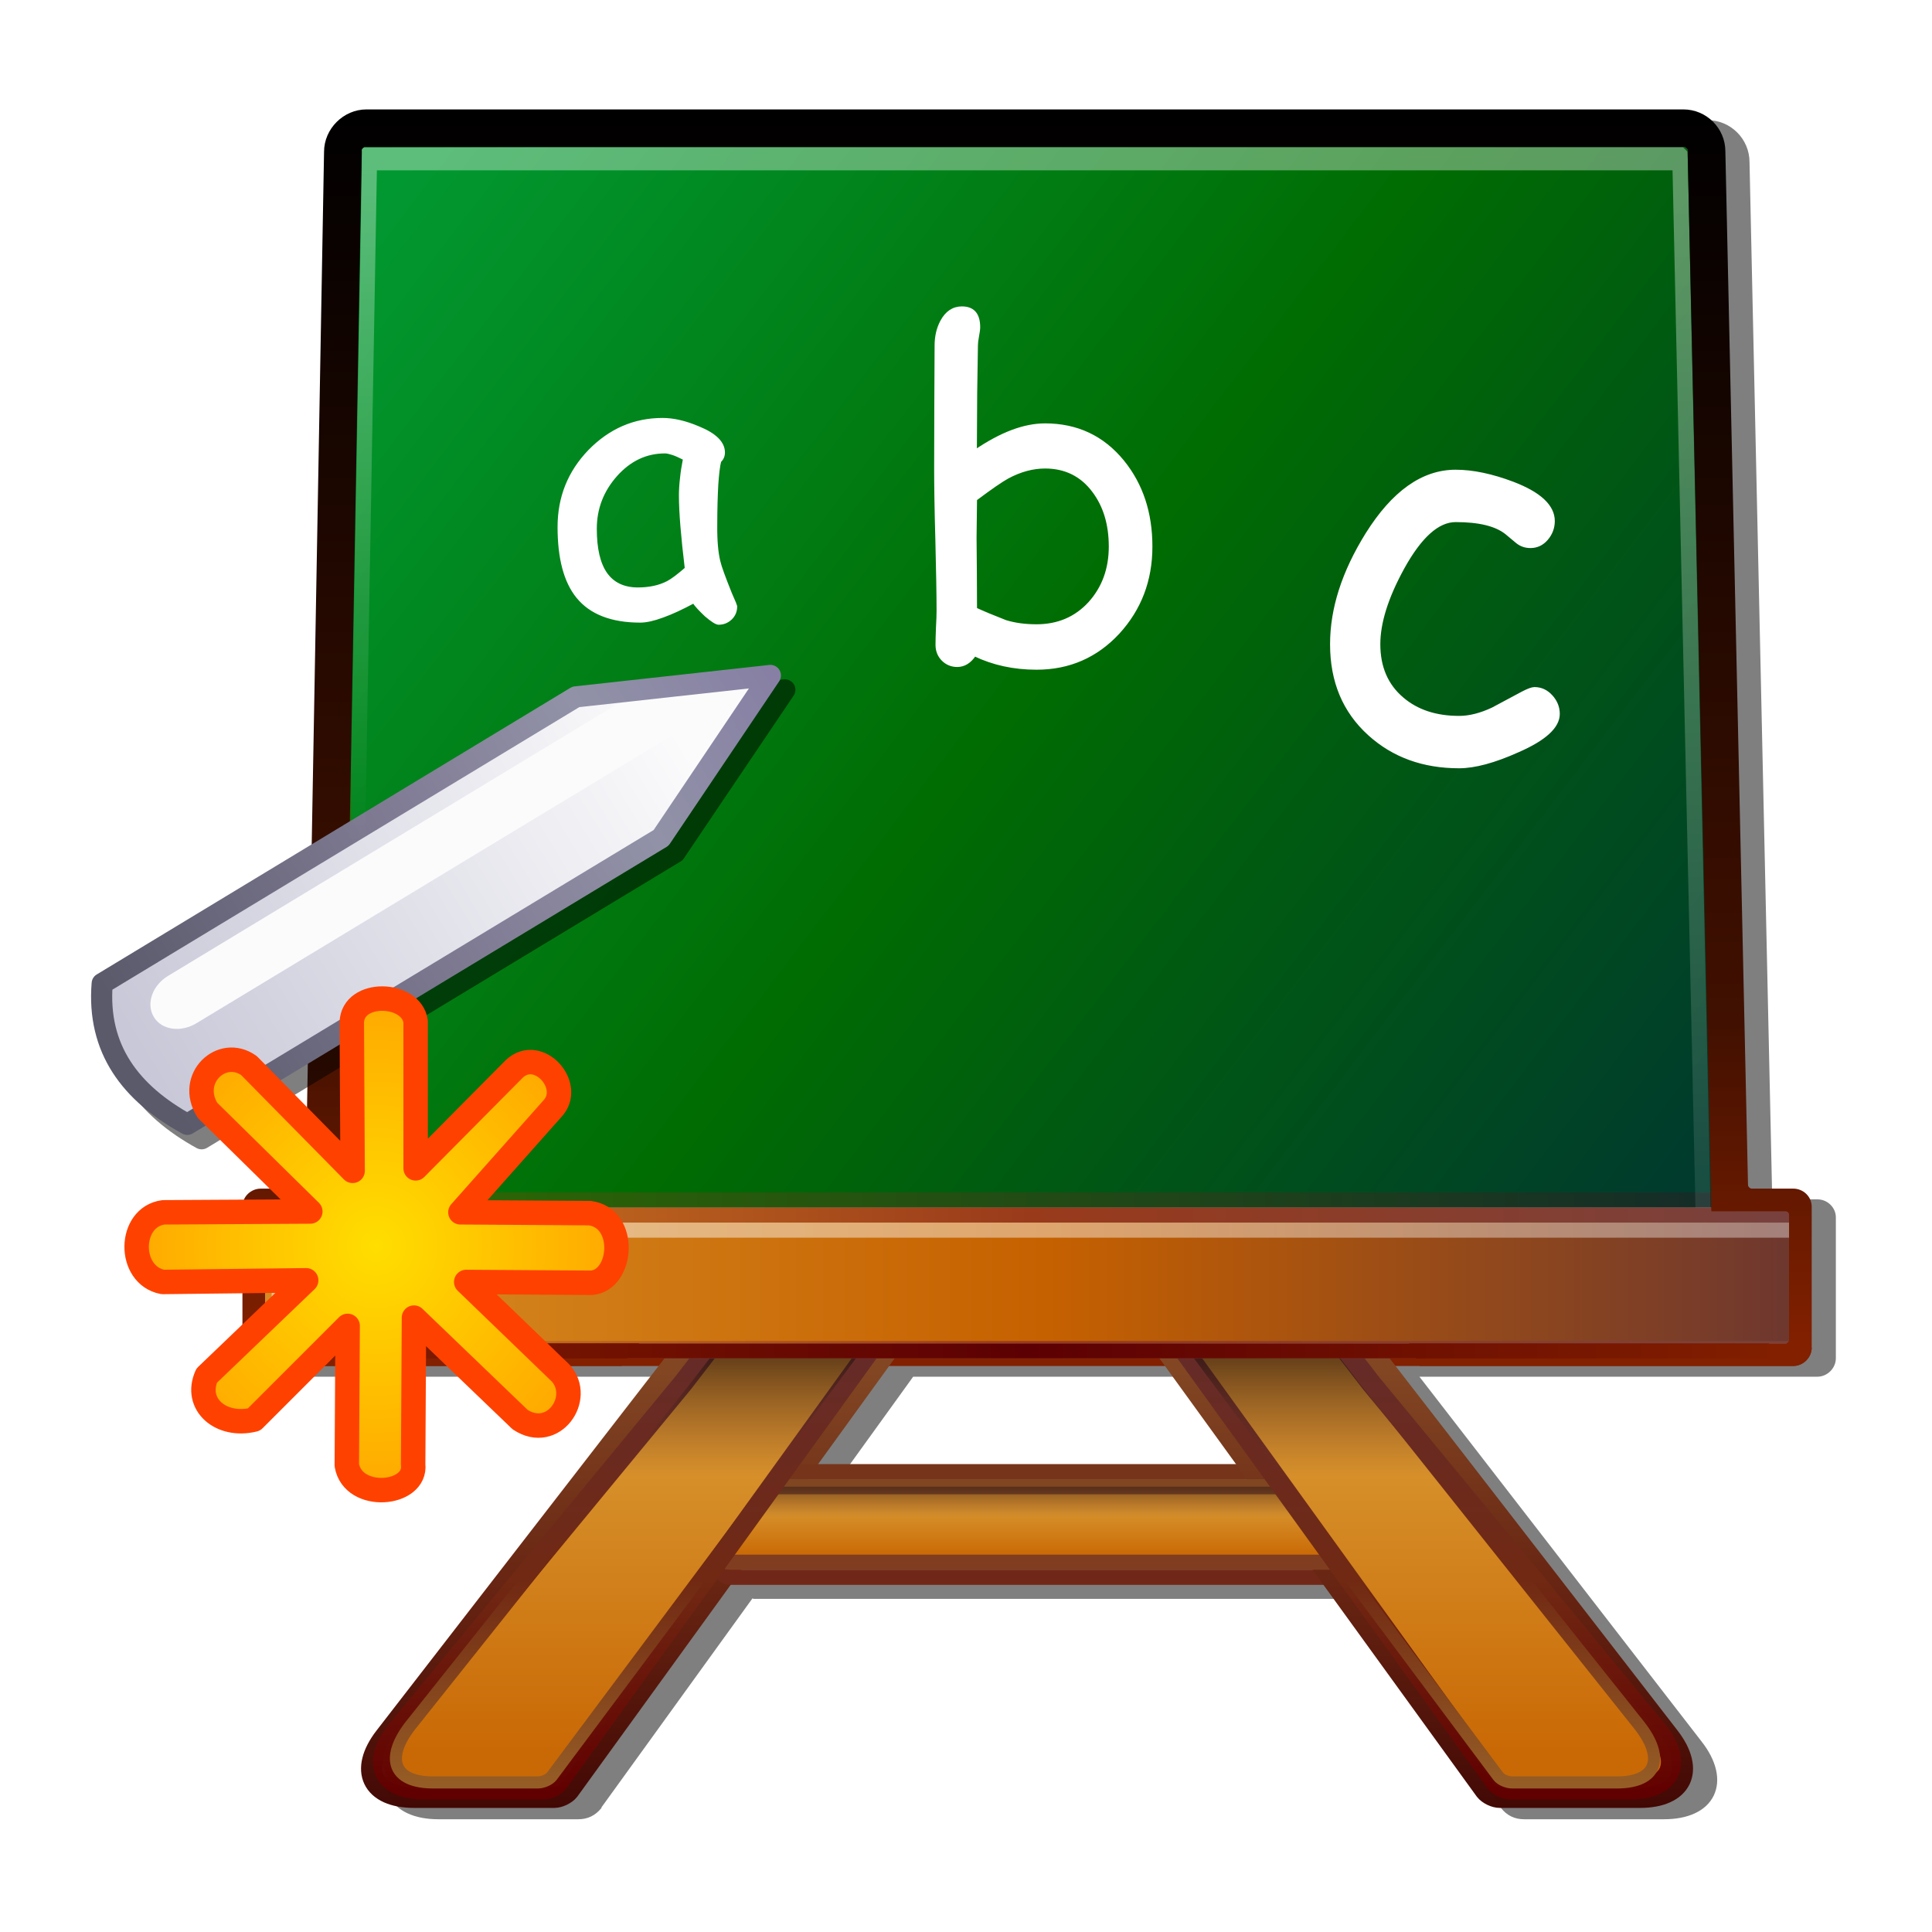 <?xml version="1.0" encoding="UTF-8" standalone="no"?>
<!-- Created with Inkscape (http://www.inkscape.org/) -->

<svg
   xmlns:dc="http://purl.org/dc/elements/1.1/"
   xmlns:cc="http://creativecommons.org/ns#"
   xmlns:rdf="http://www.w3.org/1999/02/22-rdf-syntax-ns#"
   xmlns:svg="http://www.w3.org/2000/svg"
   xmlns="http://www.w3.org/2000/svg"
   xmlns:xlink="http://www.w3.org/1999/xlink"
   xmlns:sodipodi="http://sodipodi.sourceforge.net/DTD/sodipodi-0.dtd"
   xmlns:inkscape="http://www.inkscape.org/namespaces/inkscape"
   id="svg2"
   height="128"
   width="128"
   version="1.0"
   inkscape:version="0.91 r13725"
   sodipodi:docname="new_course.svg">
  <sodipodi:namedview
     pagecolor="#ffffff"
     bordercolor="#666666"
     borderopacity="1"
     objecttolerance="10"
     gridtolerance="10"
     guidetolerance="10"
     inkscape:pageopacity="0"
     inkscape:pageshadow="2"
     inkscape:window-width="815"
     inkscape:window-height="480"
     id="namedview114"
     showgrid="false"
     inkscape:zoom="1.84375"
     inkscape:cx="64"
     inkscape:cy="64"
     inkscape:window-x="65"
     inkscape:window-y="24"
     inkscape:window-maximized="0"
     inkscape:current-layer="svg2" />
  <defs
     id="defs4">
    <linearGradient
       id="linearGradient3579">
      <stop
         id="stop3581"
         stop-color="#672b27"
         offset="0" />
      <stop
         id="stop3583"
         stop-color="#712913"
         offset=".5" />
      <stop
         id="stop3585"
         stop-color="#965e26"
         offset="1" />
    </linearGradient>
    <linearGradient
       id="linearGradient3551">
      <stop
         id="stop3553"
         offset="0" />
      <stop
         id="stop3557"
         stop-color="#6f382e"
         stop-opacity="0"
         offset="1" />
    </linearGradient>
    <linearGradient
       id="linearGradient3511">
      <stop
         id="stop3513"
         stop-color="#813d20"
         offset="0" />
      <stop
         id="stop3515"
         stop-color="#7f4621"
         offset="1" />
    </linearGradient>
    <linearGradient
       id="linearGradient3439">
      <stop
         id="stop3441"
         stop-color="#824623"
         offset="0" />
      <stop
         id="stop3443"
         stop-color="#672412"
         offset=".5" />
      <stop
         id="stop3445"
         stop-color="#420804"
         stop-opacity=".996"
         offset="1" />
    </linearGradient>
    <linearGradient
       id="linearGradient3431">
      <stop
         id="stop3433"
         stop-color="#c96905"
         offset="0" />
      <stop
         id="stop3435"
         stop-color="#d6902a"
         offset="1" />
    </linearGradient>
    <linearGradient
       id="linearGradient3405">
      <stop
         id="stop3407"
         stop-color="#672b27"
         offset="0" />
      <stop
         id="stop3413"
         stop-color="#712913"
         offset=".5" />
      <stop
         id="stop3409"
         stop-color="#620000"
         stop-opacity=".984"
         offset="1" />
    </linearGradient>
    <linearGradient
       id="linearGradient3356"
       y2="278.1"
       gradientUnits="userSpaceOnUse"
       x2="661.55"
       y1="212.51"
       x1="575.89">
      <stop
         id="stop3360"
         stop-color="#029831"
         offset="0" />
      <stop
         id="stop3372"
         stop-color="#006c02"
         offset=".5" />
      <stop
         id="stop3362"
         stop-color="#003b2d"
         offset="1" />
    </linearGradient>
    <linearGradient
       id="linearGradient3370"
       y2="279.27"
       gradientUnits="userSpaceOnUse"
       x2="663.65"
       y1="279.27"
       x1="572.87">
      <stop
         id="stop3366"
         stop-color="#2e6b01"
         offset="0" />
      <stop
         id="stop3368"
         stop-color="#152c28"
         offset="1" />
    </linearGradient>
    <linearGradient
       id="linearGradient3376"
       y2="284.79"
       gradientUnits="userSpaceOnUse"
       x2="668.25"
       y1="284.79"
       x1="570.7">
      <stop
         id="stop3380"
         stop-color="#d68c23"
         offset="0" />
      <stop
         id="stop3392"
         stop-color="#c66100"
         offset=".5" />
      <stop
         id="stop3382"
         stop-color="#6f382e"
         offset="1" />
    </linearGradient>
    <linearGradient
       id="linearGradient3390"
       y2="280.44"
       gradientUnits="userSpaceOnUse"
       x2="668.93"
       y1="280.44"
       x1="568.19">
      <stop
         id="stop3386"
         stop-color="#d5801f"
         offset="0" />
      <stop
         id="stop3394"
         stop-color="#993a1b"
         offset=".5" />
      <stop
         id="stop3388"
         stop-color="#78413e"
         offset="1" />
    </linearGradient>
    <linearGradient
       id="linearGradient3613"
       y2="285.4"
       gradientUnits="userSpaceOnUse"
       x2="669.91"
       y1="285.4"
       x1="568.29">
      <stop
         id="stop3609"
         stop-color="#fff"
         stop-opacity=".502"
         offset="0" />
      <stop
         id="stop3611"
         stop-color="#fff"
         stop-opacity=".361"
         offset="1" />
    </linearGradient>
    <linearGradient
       id="linearGradient3617"
       y2="88.929"
       gradientUnits="userSpaceOnUse"
       x2="66.259"
       y1="7.864"
       x1="66.259">
      <stop
         id="stop3307"
         stop-color="#010000"
         offset="0" />
      <stop
         id="stop3352"
         stop-color="#411000"
         offset=".736" />
      <stop
         id="stop3309"
         stop-color="#822000"
         offset="1" />
    </linearGradient>
    <linearGradient
       id="linearGradient3654"
       y2="289.29"
       gradientUnits="userSpaceOnUse"
       x2="668"
       y1="289.29"
       x1="568.67">
      <stop
         id="stop3625"
         stop-color="#811f00"
         offset="0" />
      <stop
         id="stop3631"
         stop-color="#5d0003"
         offset=".5" />
      <stop
         id="stop3627"
         stop-color="#811f00"
         offset="1" />
    </linearGradient>
    <filter
       id="filter3772"
       y="-.031"
       width="1.763"
       x="-.382"
       height="1.062">
      <feGaussianBlur
         id="feGaussianBlur3774"
         stdDeviation="0.581" />
    </filter>
    <linearGradient
       id="linearGradient3810"
       y2="64.41"
       gradientUnits="userSpaceOnUse"
       x2="45.798"
       gradientTransform="matrix(.518 .856 -.856 .518 635.73 176.83)"
       y1="113.08"
       x1="45.798">
      <stop
         id="stop3685"
         stop-color="#5a5a6b"
         offset="0" />
      <stop
         id="stop3691"
         stop-color="#837e97"
         offset=".5" />
      <stop
         id="stop3693"
         stop-color="#9192a7"
         offset=".75" />
      <stop
         id="stop3687"
         stop-color="#8780a4"
         offset="1" />
    </linearGradient>
    <linearGradient
       id="linearGradient3814"
       y2="71.687"
       gradientUnits="userSpaceOnUse"
       x2="41.167"
       gradientTransform="matrix(.518 .856 -.856 .518 635.73 176.83)"
       y1="113.08"
       x1="41.167">
      <stop
         id="stop3697"
         stop-color="#c8c8d8"
         offset="0" />
      <stop
         id="stop3699"
         stop-color="#fbfbfc"
         offset="1" />
    </linearGradient>
    <filter
       id="filter3834">
      <feGaussianBlur
         id="feGaussianBlur3836"
         stdDeviation="0.384" />
    </filter>
    <linearGradient
       id="linearGradient3845"
       y2="297.6"
       xlink:href="#linearGradient3551"
       gradientUnits="userSpaceOnUse"
       x2="599.37"
       gradientTransform="matrix(-1 0 0 1 1236.4 0)"
       y1="285.4"
       x1="599.37" />
    <linearGradient
       id="linearGradient3847"
       y2="318.35"
       xlink:href="#linearGradient3579"
       gradientUnits="userSpaceOnUse"
       x2="597.52"
       gradientTransform="matrix(-1 0 0 1 1236.3 0)"
       y1="290.62"
       x1="597.52" />
    <linearGradient
       id="linearGradient3850"
       y2="297.6"
       xlink:href="#linearGradient3551"
       gradientUnits="userSpaceOnUse"
       x2="599.37"
       gradientTransform="translate(-.004)"
       y1="285.4"
       x1="599.37" />
    <linearGradient
       id="linearGradient3852"
       y2="318.35"
       xlink:href="#linearGradient3579"
       gradientUnits="userSpaceOnUse"
       x2="597.52"
       gradientTransform="translate(.103)"
       y1="290.62"
       x1="597.52" />
    <linearGradient
       id="linearGradient3855"
       y2="297.05"
       xlink:href="#linearGradient3431"
       gradientUnits="userSpaceOnUse"
       x2="583.48"
       gradientTransform="matrix(-1 0 0 1 1236.7 0)"
       y1="315.81"
       x1="583.48" />
    <linearGradient
       id="linearGradient3857"
       y2="318.35"
       xlink:href="#linearGradient3405"
       gradientUnits="userSpaceOnUse"
       x2="597.52"
       gradientTransform="matrix(-1 0 0 1 1236.6 0)"
       y1="290.62"
       x1="597.52" />
    <linearGradient
       id="linearGradient3860"
       y2="297.05"
       xlink:href="#linearGradient3431"
       gradientUnits="userSpaceOnUse"
       x2="583.48"
       gradientTransform="translate(-.004)"
       y1="315.81"
       x1="583.48" />
    <linearGradient
       id="linearGradient3862"
       y2="318.35"
       xlink:href="#linearGradient3405"
       gradientUnits="userSpaceOnUse"
       x2="597.52"
       gradientTransform="translate(.103)"
       y1="290.62"
       x1="597.52" />
    <linearGradient
       id="linearGradient3865"
       y2="299.34"
       xlink:href="#linearGradient3551"
       gradientUnits="userSpaceOnUse"
       x2="622.05"
       gradientTransform="translate(0 1)"
       y1="295.55"
       x1="622.05" />
    <linearGradient
       id="linearGradient3867"
       y2="299.45"
       xlink:href="#linearGradient3511"
       gradientUnits="userSpaceOnUse"
       x2="617.44"
       y1="302.66"
       x1="617.44" />
    <linearGradient
       id="linearGradient3870"
       y2="299.04"
       xlink:href="#linearGradient3431"
       gradientUnits="userSpaceOnUse"
       x2="622.05"
       gradientTransform="translate(0 1)"
       y1="301.88"
       x1="622.05" />
    <linearGradient
       id="linearGradient3875"
       y2="319.61"
       xlink:href="#linearGradient3439"
       gradientUnits="userSpaceOnUse"
       x2="598.18"
       gradientTransform="matrix(-1 0 0 1 1236.7 0)"
       y1="290.65"
       x1="598.18" />
    <linearGradient
       id="linearGradient3878"
       y2="299.61"
       gradientUnits="userSpaceOnUse"
       x2="612.31"
       y1="303.4"
       x1="612.31">
      <stop
         id="stop3505"
         stop-color="#712717"
         offset="0" />
      <stop
         id="stop3507"
         stop-color="#76351b"
         offset="1" />
    </linearGradient>
    <linearGradient
       id="linearGradient3881"
       y2="319.61"
       xlink:href="#linearGradient3439"
       gradientUnits="userSpaceOnUse"
       x2="598.18"
       gradientTransform="translate(-.004)"
       y1="290.65"
       x1="598.18" />
    <filter
       id="filter3955">
      <feGaussianBlur
         id="feGaussianBlur3957"
         stdDeviation="1.299" />
    </filter>
    <linearGradient
       id="linearGradient3980"
       y2="55.843"
       gradientUnits="userSpaceOnUse"
       x2="27.965"
       y1="10.75"
       x1="27.965">
      <stop
         id="stop3976"
         stop-color="#fff"
         stop-opacity=".361"
         offset="0" />
      <stop
         id="stop3978"
         stop-color="#fff"
         stop-opacity="0"
         offset="1" />
    </linearGradient>
    <linearGradient
       id="linearGradient3990"
       y2="80.617"
       gradientUnits="userSpaceOnUse"
       x2="111.23"
       y1="13.656"
       x1="111.23">
      <stop
         id="stop3986"
         stop-color="#fff"
         stop-opacity=".361"
         offset="0" />
      <stop
         id="stop3988"
         stop-color="#fff"
         stop-opacity=".086"
         offset="1" />
    </linearGradient>
    <radialGradient
       inkscape:collect="always"
       xlink:href="#linearGradient4799"
       id="radialGradient5866"
       gradientUnits="userSpaceOnUse"
       gradientTransform="matrix(1.08,0,0,1.106,-34.704,-424.534)"
       cx="55.218"
       cy="458.465"
       fx="55.218"
       fy="458.465"
       r="15.213" />
    <linearGradient
       id="linearGradient4799">
      <stop
         style="stop-color:#ffde00;stop-opacity:1;"
         offset="0"
         id="stop4801" />
      <stop
         style="stop-color:#ffa700;stop-opacity:1;"
         offset="1"
         id="stop4803" />
    </linearGradient>
  </defs>
  <g
     id="layer1"
     transform="translate(-550.29 -199.79)">
    <path
       id="path3970"
       d="m112.34 80.583l1-0.031-1.53-70.458v-0.032s0.71-0.754 0.71-0.754c0 0-1.29 0.282-1.29 0.273l-86.949 0.169c-0.011-0.001-0.028-0.003-0.062 0-0.018 0.002-0.066-0.011-0.094 0-0.014 0.005-0.015 0.021-0.031 0.031-0.016 0.01-0.062 0.031-0.063 0.031 0 0.001-0.021 0.046-0.031 0.062s-0.026 0.017-0.031 0.031c-0.011 0.028 0.001 0.076 0 0.094-0.004 0.035-0.001 0.051 0 0.062v0.032l-1.219 70.458 1 0.031 1.219-69.833h85.841l1.53 69.833zm-0.53-70.521c0-0.002 0.01 0.016 0-0.062v-0.094c0-0.001-0.06-0.062-0.06-0.062 0-0.001-0.04-0.051-0.06-0.063-0.02-0.011-0.05-0.027-0.07-0.031-0.05-0.015-0.07 0-0.09 0h-0.03c0.16 0.151 0.31 0.312 0.31 0.312z"
       fill-rule="evenodd"
       transform="translate(550.29 199.79)"
       fill="#fff" />
    <path
       id="path3918"
       d="m576.17 207.75c-1.53 0-2.81 1.29-2.81 2.82l-1.22 68.43v0.03c-0.01 0.04-0.02 0.07-0.03 0.1-0.04 0.06-0.09 0.1-0.16 0.12-0.02 0.01-0.04 0.01-0.06 0h-2.72c-0.66 0-1.22 0.54-1.22 1.19v9.34c0 0.66 0.57 1.22 1.22 1.22h26.37l-18.71 24.19c-0.95 1.22-1.29 2.51-0.79 3.56 0.51 1.05 1.74 1.57 3.29 1.57h2.25 1.9 5.13c0.62 0 1.13-0.25 1.53-0.75v-0.04l10-13.84c0.04 0 0.05 0.03 0.09 0.03h39.47l10.03 13.81v0.04c0.39 0.5 0.91 0.75 1.53 0.75h5.13 1.9 2.25c1.55 0 2.78-0.52 3.29-1.57 0.5-1.05 0.16-2.34-0.79-3.56l-18.71-24.19h26.37c0.65 0 1.22-0.56 1.22-1.22v-9.34c0-0.65-0.56-1.19-1.22-1.19h-2.75c-0.06 0-0.11-0.02-0.16-0.06-0.05-0.05-0.09-0.11-0.09-0.19l-1.5-68.47c0-1.53-1.25-2.78-2.78-2.78h-87.25zm34.62 83.25h18.29l4.56 6.32h-27.41l4.56-6.32z"
       fill-opacity=".502"
       fill-rule="evenodd"
       filter="url(#filter3955)" />
    <path
       id="rect3354"
       stroke-linejoin="round"
       d="m573.51 208.29h89.38c0.26 0 0.47 0.21 0.47 0.47l1.21 70.06c0 0.26-0.21 0.47-0.47 0.47h-90.59c-0.26 0-0.47-0.21-0.47-0.47v-70.06c0-0.26 0.21-0.47 0.47-0.47z"
       fill-rule="evenodd"
       stroke="url(#linearGradient3370)"
       stroke-linecap="square"
       fill="url(#linearGradient3356)" />
    <path
       id="path3635"
       d="m16.062 89.281c0 0.654 0.565 1.219 1.219 1.219h101.53c0.66 0 1.22-0.565 1.22-1.219h-103.97z"
       fill-rule="evenodd"
       transform="translate(550.29 199.79)"
       fill="url(#linearGradient3617)" />
    <path
       id="rect3396"
       stroke-linejoin="round"
       d="m598.2 286.65c-0.33 0-0.74 0.21-0.94 0.47l-21.47 27.75c-1.71 2.21-0.86 4 1.94 4h2.23 1.91 5.14c0.32 0 0.77-0.21 0.97-0.47l22.65-31.28c0.18-0.27 0.1-0.47-0.22-0.47h-3.64-4.81-3.76z"
       stroke="url(#linearGradient3881)"
       stroke-linecap="square"
       stroke-width="1.4"
       fill="none" />
    <rect
       id="rect3489"
       stroke-linejoin="round"
       ry=".59"
       height="7"
       width="40.901"
       stroke="url(#linearGradient3878)"
       stroke-linecap="square"
       y="297.29"
       x="598.03"
       fill="none" />
    <path
       id="path3453"
       stroke-linejoin="round"
       d="m638.47 286.65c0.33 0 0.74 0.21 0.94 0.47l21.47 27.75c1.71 2.21 0.85 4-1.94 4h-2.23-1.91-5.14c-0.33 0-0.77-0.21-0.97-0.47l-22.65-31.28c-0.18-0.27-0.11-0.47 0.22-0.47h3.63 4.82 3.76z"
       stroke="url(#linearGradient3875)"
       stroke-linecap="square"
       stroke-width="1.4"
       fill="none" />
    <rect
       id="rect3499"
       stroke-linejoin="round"
       fill-rule="evenodd"
       ry=".59"
       height="5"
       width="40.901"
       stroke="url(#linearGradient3867)"
       stroke-linecap="square"
       y="298.29"
       x="598.03"
       fill="url(#linearGradient3870)" />
    <rect
       id="rect3565"
       stroke-linejoin="round"
       fill-rule="evenodd"
       ry=".59"
       height="5"
       width="40.901"
       stroke="url(#linearGradient3867)"
       stroke-linecap="square"
       y="298.29"
       x="598.03"
       fill="url(#linearGradient3865)" />
    <path
       id="path3403"
       stroke-linejoin="round"
       d="m599.04 287.59c-0.31 0-0.7 0.2-0.89 0.45l-2.6 3.37-19.04 23.11c-1.63 2.11-0.82 3.82 1.85 3.82h2.13 1.82 4.03c0.31 0 0.73-0.21 0.92-0.45l21.54-29.85c0.19-0.25 0.11-0.45-0.2-0.45h-2.53-4.59-2.44z"
       fill-rule="evenodd"
       stroke="url(#linearGradient3862)"
       stroke-linecap="square"
       stroke-width="1.336"
       fill="url(#linearGradient3860)" />
    <path
       id="path3455"
       stroke-linejoin="round"
       d="m637.62 287.59c0.31 0 0.71 0.2 0.9 0.45l2.59 3.37 19.05 23.11c1.63 2.11 0.82 3.82-1.85 3.82h-2.13-1.82-4.03c-0.31 0-0.74-0.21-0.93-0.45l-21.54-29.85c-0.19-0.25-0.1-0.45 0.21-0.45h2.52 4.59 2.44z"
       fill-rule="evenodd"
       stroke="url(#linearGradient3857)"
       stroke-linecap="square"
       stroke-width="1.336"
       fill="url(#linearGradient3855)" />
    <path
       id="path3547"
       stroke-linejoin="round"
       d="m599.04 287.59c-0.31 0-0.7 0.2-0.89 0.45l-2.6 3.37-18.09 22.73c-1.63 2.11-1.15 3.74 1.52 3.74h1.09 1.82 4.03c0.31 0 0.73-0.16 0.93-0.41l21.95-29.43c0.19-0.25 0.11-0.45-0.2-0.45h-2.53-4.59-2.44z"
       fill-rule="evenodd"
       stroke="url(#linearGradient3852)"
       stroke-linecap="square"
       stroke-width="0.8"
       fill="url(#linearGradient3850)" />
    <path
       id="path3589"
       stroke-linejoin="round"
       d="m637.35 287.59c0.32 0 0.71 0.2 0.9 0.45l2.59 3.37 18.09 22.73c1.64 2.11 1.15 3.74-1.51 3.74h-1.09-1.82-4.03c-0.32 0-0.74-0.16-0.93-0.41l-21.96-29.43c-0.19-0.25-0.1-0.45 0.21-0.45h2.52 4.6 2.43z"
       fill-rule="evenodd"
       stroke="url(#linearGradient3847)"
       stroke-linecap="square"
       stroke-width="0.8"
       fill="url(#linearGradient3845)" />
    <path
       id="path3961"
       d="m112.34 80.583l1-0.031-1.53-70.458v-0.032s0.71-0.754 0.71-0.754c0 0-1.29 0.282-1.29 0.273l-86.949 0.169c-0.011-0.001-0.028-0.003-0.062 0-0.018 0.002-0.066-0.011-0.094 0-0.014 0.005-0.015 0.021-0.031 0.031-0.016 0.01-0.062 0.031-0.063 0.031 0 0.001-0.021 0.046-0.031 0.062s-0.026 0.017-0.031 0.031c-0.011 0.028 0.001 0.076 0 0.094-0.004 0.035-0.001 0.051 0 0.062v1.224h1 85.841l1.53 69.297zm-0.53-70.521c0-0.002 0.01 0.016 0-0.062v-0.094c0-0.001-0.06-0.062-0.06-0.062 0-0.001-0.04-0.051-0.06-0.063-0.02-0.011-0.05-0.027-0.07-0.031-0.05-0.015-0.07 0-0.09 0h-0.03c0.16 0.151 0.31 0.312 0.31 0.312z"
       fill-rule="evenodd"
       transform="translate(550.29 199.79)"
       fill="url(#linearGradient3990)" />
    <rect
       id="rect3374"
       stroke-linejoin="round"
       fill-rule="evenodd"
       ry=".467"
       height="8.845"
       width="102.07"
       stroke="url(#linearGradient3390)"
       stroke-linecap="square"
       y="280.29"
       x="567.35"
       fill="url(#linearGradient3376)" />
    <rect
       id="rect3595"
       height="7.991"
       width="100.63"
       stroke="url(#linearGradient3613)"
       stroke-linecap="square"
       y="281.29"
       x="568.79"
       fill="none" />
    <path
       id="rect2521"
       d="m94.059 90.5l-0.71-1.5h24.931c0.02 0.003 0.04 0.003 0.06 0 0.07-0.018 0.13-0.063 0.16-0.125 0.02-0.029 0.03-0.061 0.03-0.094v-0.031-8.25-0.062c-0.02-0.068-0.06-0.124-0.12-0.157-0.03-0.016-0.06-0.027-0.1-0.031-0.01-0.001-0.02-0.001-0.03 0h-2.16-2.74l-0.04-1.75-1.53-68.406v-0.032c0-0.002 0.01 0.016 0-0.062v-0.094c0-0.001-0.06-0.062-0.06-0.062 0-0.001-0.04-0.051-0.06-0.063-0.02-0.011-0.05-0.027-0.07-0.031-0.05-0.015-0.07 0-0.09 0h-87.249c-0.011-0.001-0.028-0.003-0.062 0-0.018 0.002-0.066-0.011-0.094 0-0.014 0.005-0.015 0.021-0.031 0.031-0.016 0.01-0.062 0.031-0.063 0.031 0 0.001-0.021 0.046-0.031 0.062s-0.026 0.017-0.031 0.031c-0.011 0.028 0.001 0.076 0 0.094-0.004 0.035-0.001 0.051 0 0.062v0.032l-1.219 68.406-0.031 1.75h-2.75-2.157c-0.02-0.003-0.041-0.003-0.062 0-0.067 0.018-0.124 0.063-0.156 0.125-0.017 0.029-0.027 0.061-0.032 0.094v0.031 8.25c-0.002 0.021-0.002 0.042 0 0.062 0.019 0.068 0.064 0.124 0.126 0.157 0.028 0.016 0.06 0.027 0.093 0.031 0.011 0.001 0.021 0.001 0.031 0h24.544l-1.183 1.5h-23.892c-0.654 0-1.219-0.565-1.219-1.219v-9.343c0-0.655 0.559-1.188 1.219-1.188h2.719c0.021 0.003 0.042 0.003 0.062 0 0.068-0.018 0.124-0.063 0.157-0.125 0.016-0.029 0.027-0.061 0.031-0.094 0.001-0.01 0.001-0.021 0-0.031l1.219-68.438c0-1.527 1.285-2.812 2.812-2.812h87.249c1.53 0 2.78 1.251 2.78 2.781l1.5 68.469c0 0.073 0.04 0.142 0.1 0.188 0.04 0.038 0.09 0.06 0.15 0.062h2.75c0.66 0 1.22 0.533 1.22 1.188v9.343c0 0.654-0.56 1.219-1.22 1.219h-24.751z"
       fill-rule="evenodd"
       transform="translate(550.29 199.79)"
       fill="url(#linearGradient3617)" />
    <path
       id="path3621"
       d="m569.17 289.29h98.33"
       stroke="url(#linearGradient3654)"
       fill="none" />
    <path
       id="text3658"
       d="m597.9 241.08c-0.15 0-0.43-0.18-0.84-0.53-0.36-0.34-0.64-0.63-0.81-0.89-0.78 0.42-1.47 0.74-2.06 0.95-0.59 0.22-1.09 0.33-1.48 0.33-1.9 0-3.28-0.54-4.15-1.61-0.82-1.01-1.23-2.55-1.23-4.62 0-1.97 0.67-3.64 2.02-5.04 1.36-1.39 2.97-2.09 4.84-2.09 0.71 0 1.5 0.18 2.37 0.55 1.11 0.45 1.66 1 1.66 1.64 0 0.22-0.08 0.41-0.25 0.58-0.08 0.31-0.14 0.82-0.19 1.52-0.04 0.71-0.07 1.61-0.07 2.72-0.01 1 0.06 1.8 0.2 2.38 0.08 0.36 0.34 1.07 0.77 2.14 0.06 0.15 0.15 0.36 0.28 0.65l0.07 0.2c0 0.33-0.11 0.59-0.34 0.81-0.23 0.21-0.49 0.31-0.79 0.31zm-2.53-8.45c0-0.35 0.02-0.73 0.07-1.14 0.04-0.41 0.11-0.85 0.2-1.31-0.3-0.15-0.56-0.27-0.77-0.34-0.22-0.07-0.39-0.11-0.52-0.11-1.26 0-2.34 0.51-3.26 1.54-0.91 1.03-1.36 2.21-1.36 3.55 0 1.33 0.23 2.32 0.7 2.99 0.47 0.66 1.18 1 2.12 1 0.78 0 1.44-0.15 1.98-0.43 0.29-0.15 0.7-0.46 1.23-0.92-0.26-2.15-0.39-3.76-0.39-4.83z"
       stroke="#fff"
       stroke-width=".2"
       fill="#fff" />
    <path
       id="text3662"
       d="m618.96 244.06c-1.5 0-2.87-0.3-4.1-0.89-0.31 0.47-0.7 0.71-1.15 0.71-0.37 0-0.69-0.13-0.95-0.39s-0.39-0.59-0.39-0.98c0-0.26 0.01-0.64 0.03-1.14 0.03-0.5 0.04-0.88 0.04-1.14 0-1.04-0.03-2.6-0.08-4.68-0.06-2.09-0.08-3.65-0.08-4.69 0-0.72 0-2.08 0.01-4.08 0.01-2.01 0.02-3.37 0.02-4.1 0-0.59 0.12-1.12 0.37-1.59 0.32-0.6 0.77-0.9 1.34-0.9 0.74 0 1.11 0.42 1.11 1.28 0 0.14-0.03 0.34-0.08 0.61-0.05 0.26-0.07 0.46-0.07 0.6l-0.05 3.23-0.02 3.77c0.85-0.58 1.67-1.02 2.44-1.31s1.5-0.43 2.18-0.43c2.11 0 3.83 0.81 5.15 2.43 1.24 1.53 1.86 3.4 1.86 5.63 0 2.24-0.73 4.14-2.17 5.71-1.45 1.56-3.25 2.35-5.41 2.35zm0.57-13.33c-0.81 0-1.64 0.22-2.48 0.67-0.42 0.23-1.13 0.72-2.13 1.47l-0.03 2.55 0.02 2.3 0.01 2.42c0.47 0.22 1.14 0.5 1.99 0.83 0.61 0.19 1.3 0.28 2.05 0.28 1.43 0 2.6-0.5 3.52-1.5 0.91-1.01 1.37-2.26 1.37-3.75 0-1.47-0.37-2.7-1.11-3.68-0.79-1.06-1.87-1.59-3.21-1.59z"
       stroke="#fff"
       stroke-width=".2"
       fill="#fff" />
    <path
       id="text3666"
       d="m646.96 250.59c-2.38 0-4.36-0.72-5.95-2.16-1.67-1.51-2.5-3.49-2.5-5.96 0-2.36 0.78-4.78 2.34-7.29 1.74-2.78 3.7-4.17 5.88-4.17 1.14 0 2.41 0.27 3.81 0.8 1.77 0.68 2.66 1.52 2.66 2.5 0 0.44-0.15 0.84-0.44 1.18s-0.65 0.51-1.07 0.51c-0.34 0-0.63-0.1-0.88-0.3-0.25-0.21-0.49-0.41-0.72-0.6-0.69-0.55-1.81-0.82-3.36-0.82-1.18 0-2.35 1.05-3.51 3.16-1.06 1.94-1.58 3.61-1.58 5.03 0 1.53 0.52 2.73 1.56 3.61 0.97 0.83 2.23 1.24 3.76 1.24 0.69 0 1.43-0.19 2.22-0.56l2.02-1.08c0.35-0.18 0.6-0.27 0.75-0.27 0.43 0 0.8 0.17 1.11 0.51s0.47 0.73 0.47 1.17c0 0.85-0.89 1.67-2.68 2.45-1.56 0.7-2.86 1.05-3.89 1.05z"
       stroke="#fff"
       stroke-width=".2"
       fill="#fff" />
    <path
       id="path3826"
       d="m602.21 244.8l-12.88 1.41c-0.1 0.02-0.2 0.06-0.28 0.12l-31.41 18.97c-0.2 0.12-0.33 0.33-0.34 0.56-0.37 4.6 2.11 7.85 6.03 10 0.22 0.11 0.48 0.1 0.69-0.03l31.37-18.97c0.09-0.05 0.17-0.13 0.22-0.22l7.25-10.75c0.16-0.22 0.17-0.52 0.03-0.76-0.14-0.23-0.41-0.36-0.68-0.33z"
       fill-opacity=".502"
       fill-rule="evenodd"
       filter="url(#filter3834)" />
    <path
       id="rect3680"
       d="m588.44 245.96l12.89-1.42-7.24 10.76-31.39 18.98c-3.77-2.07-5.99-5-5.64-9.33l31.38-18.99z"
       fill-rule="evenodd"
       fill="url(#linearGradient3814)" />
    <path
       id="rect3705"
       d="m40.125 66.125l-3.656 7.906v34.849c0 1.22 0.825 2.21 1.843 2.21 1.019 0 1.813-0.99 1.813-2.21v-42.755z"
       fill-rule="evenodd"
       transform="matrix(.518 .856 -.856 .518 635.73 176.83)"
       filter="url(#filter3772)"
       fill="#fbfbfc" />
    <path
       id="path3776"
       stroke-linejoin="round"
       d="m588.44 245.96l12.89-1.42-7.24 10.76-31.39 18.98c-3.77-2.07-5.99-5-5.64-9.33l31.38-18.99z"
       stroke="url(#linearGradient3810)"
       stroke-linecap="square"
       stroke-width="1.4"
       fill="none" />
    <path
       id="path3972"
       d="m23.969 11.281l-1.219 69.281 1 0.032 1.219-69.313h-1z"
       fill-rule="evenodd"
       transform="translate(550.29 199.79)"
       fill="url(#linearGradient3980)" />
  </g>
  <path
     sodipodi:nodetypes="ccccccccccccccccccccccccc"
     inkscape:connector-curvature="0"
     id="path4797"
     d="m 23.362,77.571 -0.055,-9.833 c 0.063,-2.159 3.966,-2.035 4.23,-0.055 l 0,9.723 6.537,-6.592 c 1.604,-1.505 3.938,1.137 2.527,2.637 l -6.098,6.867 8.57,0.055 c 2.5,0.325 2.185,4.454 0.11,4.615 l -8.295,-0.055 6.263,6.043 c 1.479,1.655 -0.494,4.523 -2.692,3.076 l -7.032,-6.757 -0.055,9.723 c 0.249,2.065 -3.983,2.455 -4.395,0.055 l 0.055,-9.229 -6.208,6.208 c -2.185,0.538 -3.979,-1.016 -3.131,-2.912 l 6.592,-6.317 -9.504,0.11 c -2.341,-0.455 -2.284,-4.31 0.055,-4.614 l 9.723,-0.055 -6.812,-6.702 c -1.325,-2.109 0.949,-4.245 2.747,-2.966 z"
     style="fill:url(#radialGradient5866);fill-opacity:1;stroke:#ff4100;stroke-width:1.62;stroke-linecap:round;stroke-linejoin:round;stroke-miterlimit:4;stroke-dasharray:none;stroke-opacity:1" />
</svg>

